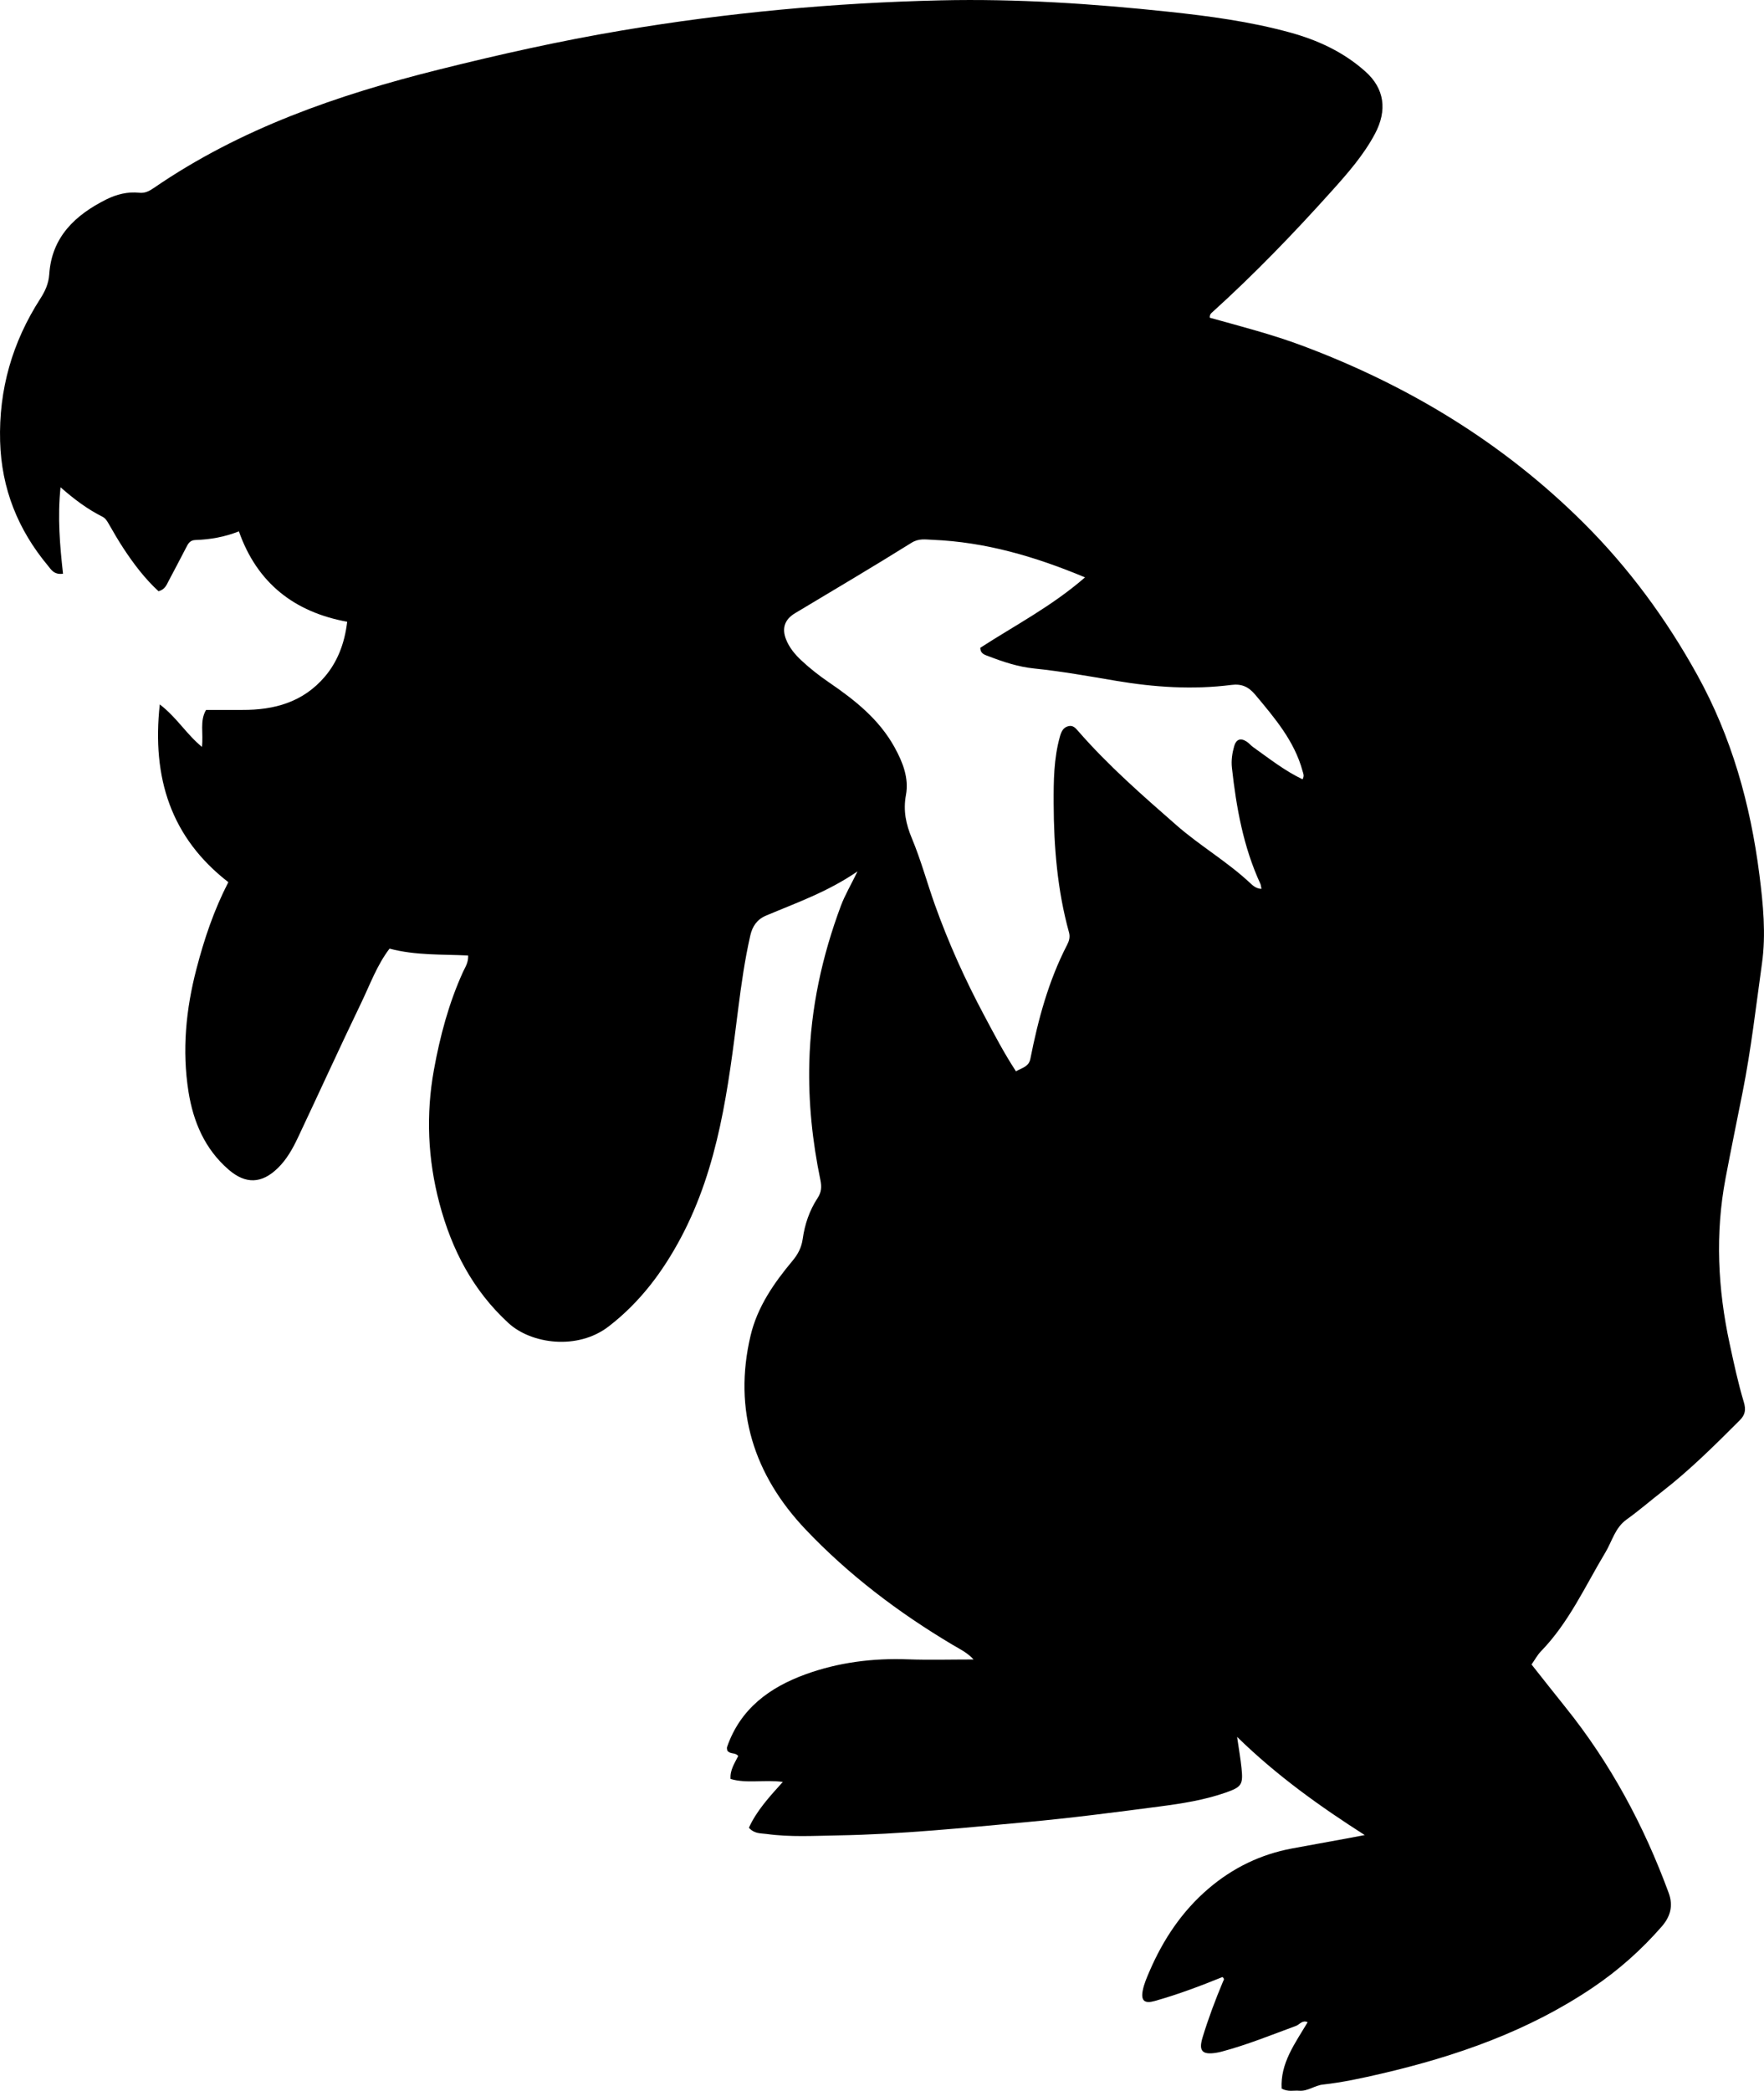<?xml version="1.0" encoding="utf-8"?>
<!-- Generator: Adobe Illustrator 24.0.2, SVG Export Plug-In . SVG Version: 6.00 Build 0)  -->
<svg version="1.1" id="Layer_1" xmlns="http://www.w3.org/2000/svg" xmlns:xlink="http://www.w3.org/1999/xlink" x="0px" y="0px"
	 viewBox="0 0 602.15 713.63" style="enable-background:new 0 0 602.15 713.63;" xml:space="preserve">
<g>
	<path d="M292.72,297.4c-10.27,7.07-20.93,10.74-31.27,15.12c-3.07,1.3-4.63,3.69-5.33,6.76c-1.88,8.28-3.07,16.67-4.14,25.1
		c-3.38,26.78-6.6,53.68-19.53,78.01c-6.19,11.65-13.97,22.09-24.69,30.34c-10.57,8.15-26.36,6.02-34.16-1.13
		c-12.19-11.17-19.42-25.12-23.6-40.91c-3.99-15.07-4.65-30.29-1.88-45.55c2.08-11.47,5.07-22.74,9.93-33.42
		c0.74-1.62,1.87-3.16,1.75-5.6c-8.88-0.45-17.86,0.03-26.83-2.35c-4.29,5.63-6.65,12.24-9.65,18.47
		c-7.36,15.28-14.39,30.73-21.64,46.07c-1.78,3.76-3.81,7.41-6.85,10.37c-5.49,5.35-10.98,5.56-16.82,0.5
		c-8.09-7-12.03-16.32-13.66-26.52c-2.25-14.15-0.9-28.15,2.73-42.05c2.62-10.03,5.84-19.75,10.86-29.52
		c-19.52-15.13-26.15-35.48-23.4-60.67c5.87,4.52,9.04,10.1,14.39,14.5c0.56-4.61-0.82-8.89,1.42-12.62c4.12,0,8.24-0.02,12.36,0
		c10.94,0.05,20.76-2.64,28.17-11.35c4.12-4.84,6.74-11.05,7.63-18.74c-17.88-3.26-30.72-13.08-36.96-30.85
		c-4.95,1.94-9.84,2.79-14.83,2.95c-1.88,0.06-2.49,1.21-3.19,2.6c-1.96,3.86-4.03,7.65-6.03,11.49c-0.69,1.33-1.2,2.77-3.38,3.4
		c-4.59-4.21-8.48-9.31-12.02-14.71c-1.73-2.64-3.32-5.38-4.89-8.12c-0.59-1.03-1.14-2.05-2.23-2.6
		c-5.04-2.54-9.55-5.86-14.32-10.07c-1.07,10.34-0.21,19.97,0.85,29.52c-3.1,0.41-4.06-1.43-5.15-2.75
		C6.13,180.8,0.49,166.76,0.04,150.65c-0.5-17.71,4.18-33.89,13.73-48.73c1.64-2.54,2.83-5.15,3.04-8.3
		c0.84-12.8,8.95-20.3,19.55-25.59c3.36-1.67,7.22-2.67,11.16-2.24c2,0.22,3.49-0.61,5.04-1.67c29.56-20.3,62.78-31.76,97.21-40.36
		c20.68-5.17,41.47-9.82,62.5-13.36c36.03-6.06,72.32-9.45,108.84-10.28c26.02-0.59,51.96,1.14,77.81,3.89
		c13.88,1.48,27.77,3.34,41.29,7.04c9.57,2.62,18.38,6.65,25.92,13.4c6.44,5.76,7.51,13.16,3.22,21.22
		c-3.86,7.26-9.26,13.41-14.72,19.49c-12.92,14.38-26.32,28.3-40.67,41.28c-0.49,0.44-1.08,0.83-1,2
		c10.48,2.92,21.2,5.66,31.57,9.54c36.19,13.54,68.55,33.14,96.04,60.5c15.46,15.39,28.22,32.77,38.77,51.83
		c11.78,21.29,18.17,44.15,21.24,68.22c1.29,10.16,2.28,20.27,0.88,30.29c-2.04,14.66-3.72,29.38-6.61,43.93
		c-1.95,9.79-3.96,19.57-5.82,29.38c-3.58,18.89-2.66,37.74,1.4,56.51c1.44,6.68,2.87,13.36,4.83,19.9
		c0.79,2.62,0.47,4.35-1.39,6.21c-8.48,8.48-16.96,16.93-26.46,24.31c-4.08,3.17-7.98,6.56-12.17,9.56
		c-3.95,2.83-4.94,7.42-7.22,11.21c-6.92,11.52-12.45,23.93-21.99,33.75c-1.25,1.29-2.12,2.95-3.23,4.52
		c3.92,4.94,7.7,9.77,11.55,14.55c15.38,19.12,26.81,40.42,35.26,63.4c1.64,4.46,0.55,8.14-2.4,11.52
		c-6.93,7.94-14.73,14.88-23.49,20.79c-21.99,14.84-46.5,23.41-72.1,29.37c-6.65,1.55-13.31,3-20.1,3.75
		c-2.8,0.31-5.12,2.36-8.1,2.09c-1.78-0.16-3.63,0.48-5.92-0.71c-0.51-8.67,4.55-15.4,8.87-22.67c-1.83-0.84-2.73,0.79-3.94,1.24
		c-8.42,3.1-16.73,6.49-25.42,8.8c-0.64,0.17-1.3,0.31-1.96,0.41c-4.65,0.72-5.94-0.65-4.57-5.17c1.98-6.53,4.38-12.91,7.02-19.21
		c0.17-0.4,0.65-0.83-0.22-1.48c-7.48,3.03-15.19,5.95-23.14,8.18c-3.43,0.96-4.74-0.07-4.05-3.62c0.44-2.26,1.4-4.44,2.32-6.57
		c4.67-10.84,11.08-20.45,20.12-28.18c8.28-7.07,17.73-11.67,28.46-13.69c8.16-1.54,16.34-2.93,24.87-4.58
		c-15.21-9.74-29.82-20.1-43.57-33.51c0.63,4.36,1.19,7.49,1.51,10.66c0.58,5.67,0.03,6.45-5.43,8.36
		c-7.27,2.54-14.86,3.73-22.43,4.72c-15.19,1.99-30.39,3.97-45.64,5.36c-21.38,1.95-42.75,4.15-64.24,4.52
		c-8.15,0.14-16.3,0.64-24.42-0.49c-1.95-0.27-4.04,0.02-6-2.11c2.57-5.71,6.85-10.42,11.58-15.65c-6.31-0.86-12.15,0.64-17.84-1
		c-0.25-3.04,1.41-5.42,2.61-7.84c-0.98-1.32-2.73-0.49-3.72-1.85c-0.02-0.29-0.22-0.82-0.08-1.23
		c4.52-13.05,14.47-20.34,26.85-24.83c11.25-4.07,22.91-5.53,34.88-5.09c7.3,0.26,14.63,0.05,22.41,0.05
		c-2.11-2.35-4.78-3.59-7.21-5.04c-18.42-10.96-35.46-23.87-50.15-39.36c-17.54-18.49-24.78-40.71-18.75-66.16
		c2.31-9.76,7.95-17.9,14.29-25.49c1.88-2.25,3.08-4.53,3.5-7.48c0.69-4.98,2.31-9.75,5.09-13.97c1.32-2.01,1.42-3.84,0.96-6.08
		c-2.75-13.25-4.15-26.64-3.8-40.18c0.47-18.48,4.36-36.29,10.81-53.55C288.43,305.48,290.45,302.07,292.72,297.4z M370.38,197.06
		c-17.12-7.15-34.09-12.09-52.1-12.82c-2.38-0.1-4.63-0.55-7.14,1.02c-13.12,8.2-26.46,16.06-39.73,24.02
		c-3.5,2.1-4.6,5.07-3.11,8.89c1.11,2.85,3.03,5.16,5.24,7.23c2.92,2.73,6.07,5.2,9.38,7.46c8.85,6.05,17.18,12.61,22.48,22.26
		c2.79,5.08,4.91,10.47,3.85,16.21c-0.99,5.37-0.01,9.94,2.05,14.87c3.07,7.35,5.15,15.1,7.83,22.61
		c4.65,13.02,10.33,25.59,16.84,37.79c3.41,6.4,6.76,12.83,10.83,19.04c2.27-1.26,4.39-1.58,4.93-4.31
		c2.65-13.42,6.19-26.57,12.52-38.82c0.7-1.35,1.1-2.69,0.65-4.3c-3.97-14.39-5.17-29.12-5.23-43.97
		c-0.03-7.66,0.03-15.34,2.13-22.82c0.48-1.7,1.11-3.19,3-3.6c1.53-0.33,2.38,0.72,3.3,1.77c10.2,11.7,21.85,21.87,33.5,32.07
		c8.03,7.03,17.32,12.41,25.12,19.71c0.94,0.88,2.11,1.95,3.89,2c-0.18-0.84-0.2-1.34-0.39-1.75c-5.79-12.56-8.19-25.95-9.7-39.56
		c-0.28-2.53,0.09-5,0.78-7.41c0.66-2.31,2.15-2.86,4.17-1.59c0.84,0.52,1.48,1.35,2.29,1.93c5.47,3.89,10.75,8.08,16.88,10.99
		c0.67-1.23,0.22-1.99,0.01-2.77c-2.79-10.31-9.52-18.14-16.15-26.08c-2.26-2.71-4.63-3.82-8.17-3.36
		c-13.15,1.68-26.29,0.8-39.27-1.39c-9.36-1.58-18.68-3.26-28.12-4.23c-5.36-0.55-10.4-2.22-15.38-4.13
		c-1.35-0.52-2.92-0.84-2.93-2.93C346.42,213.45,359.01,206.95,370.38,197.06z"/>
</g>
</svg>
